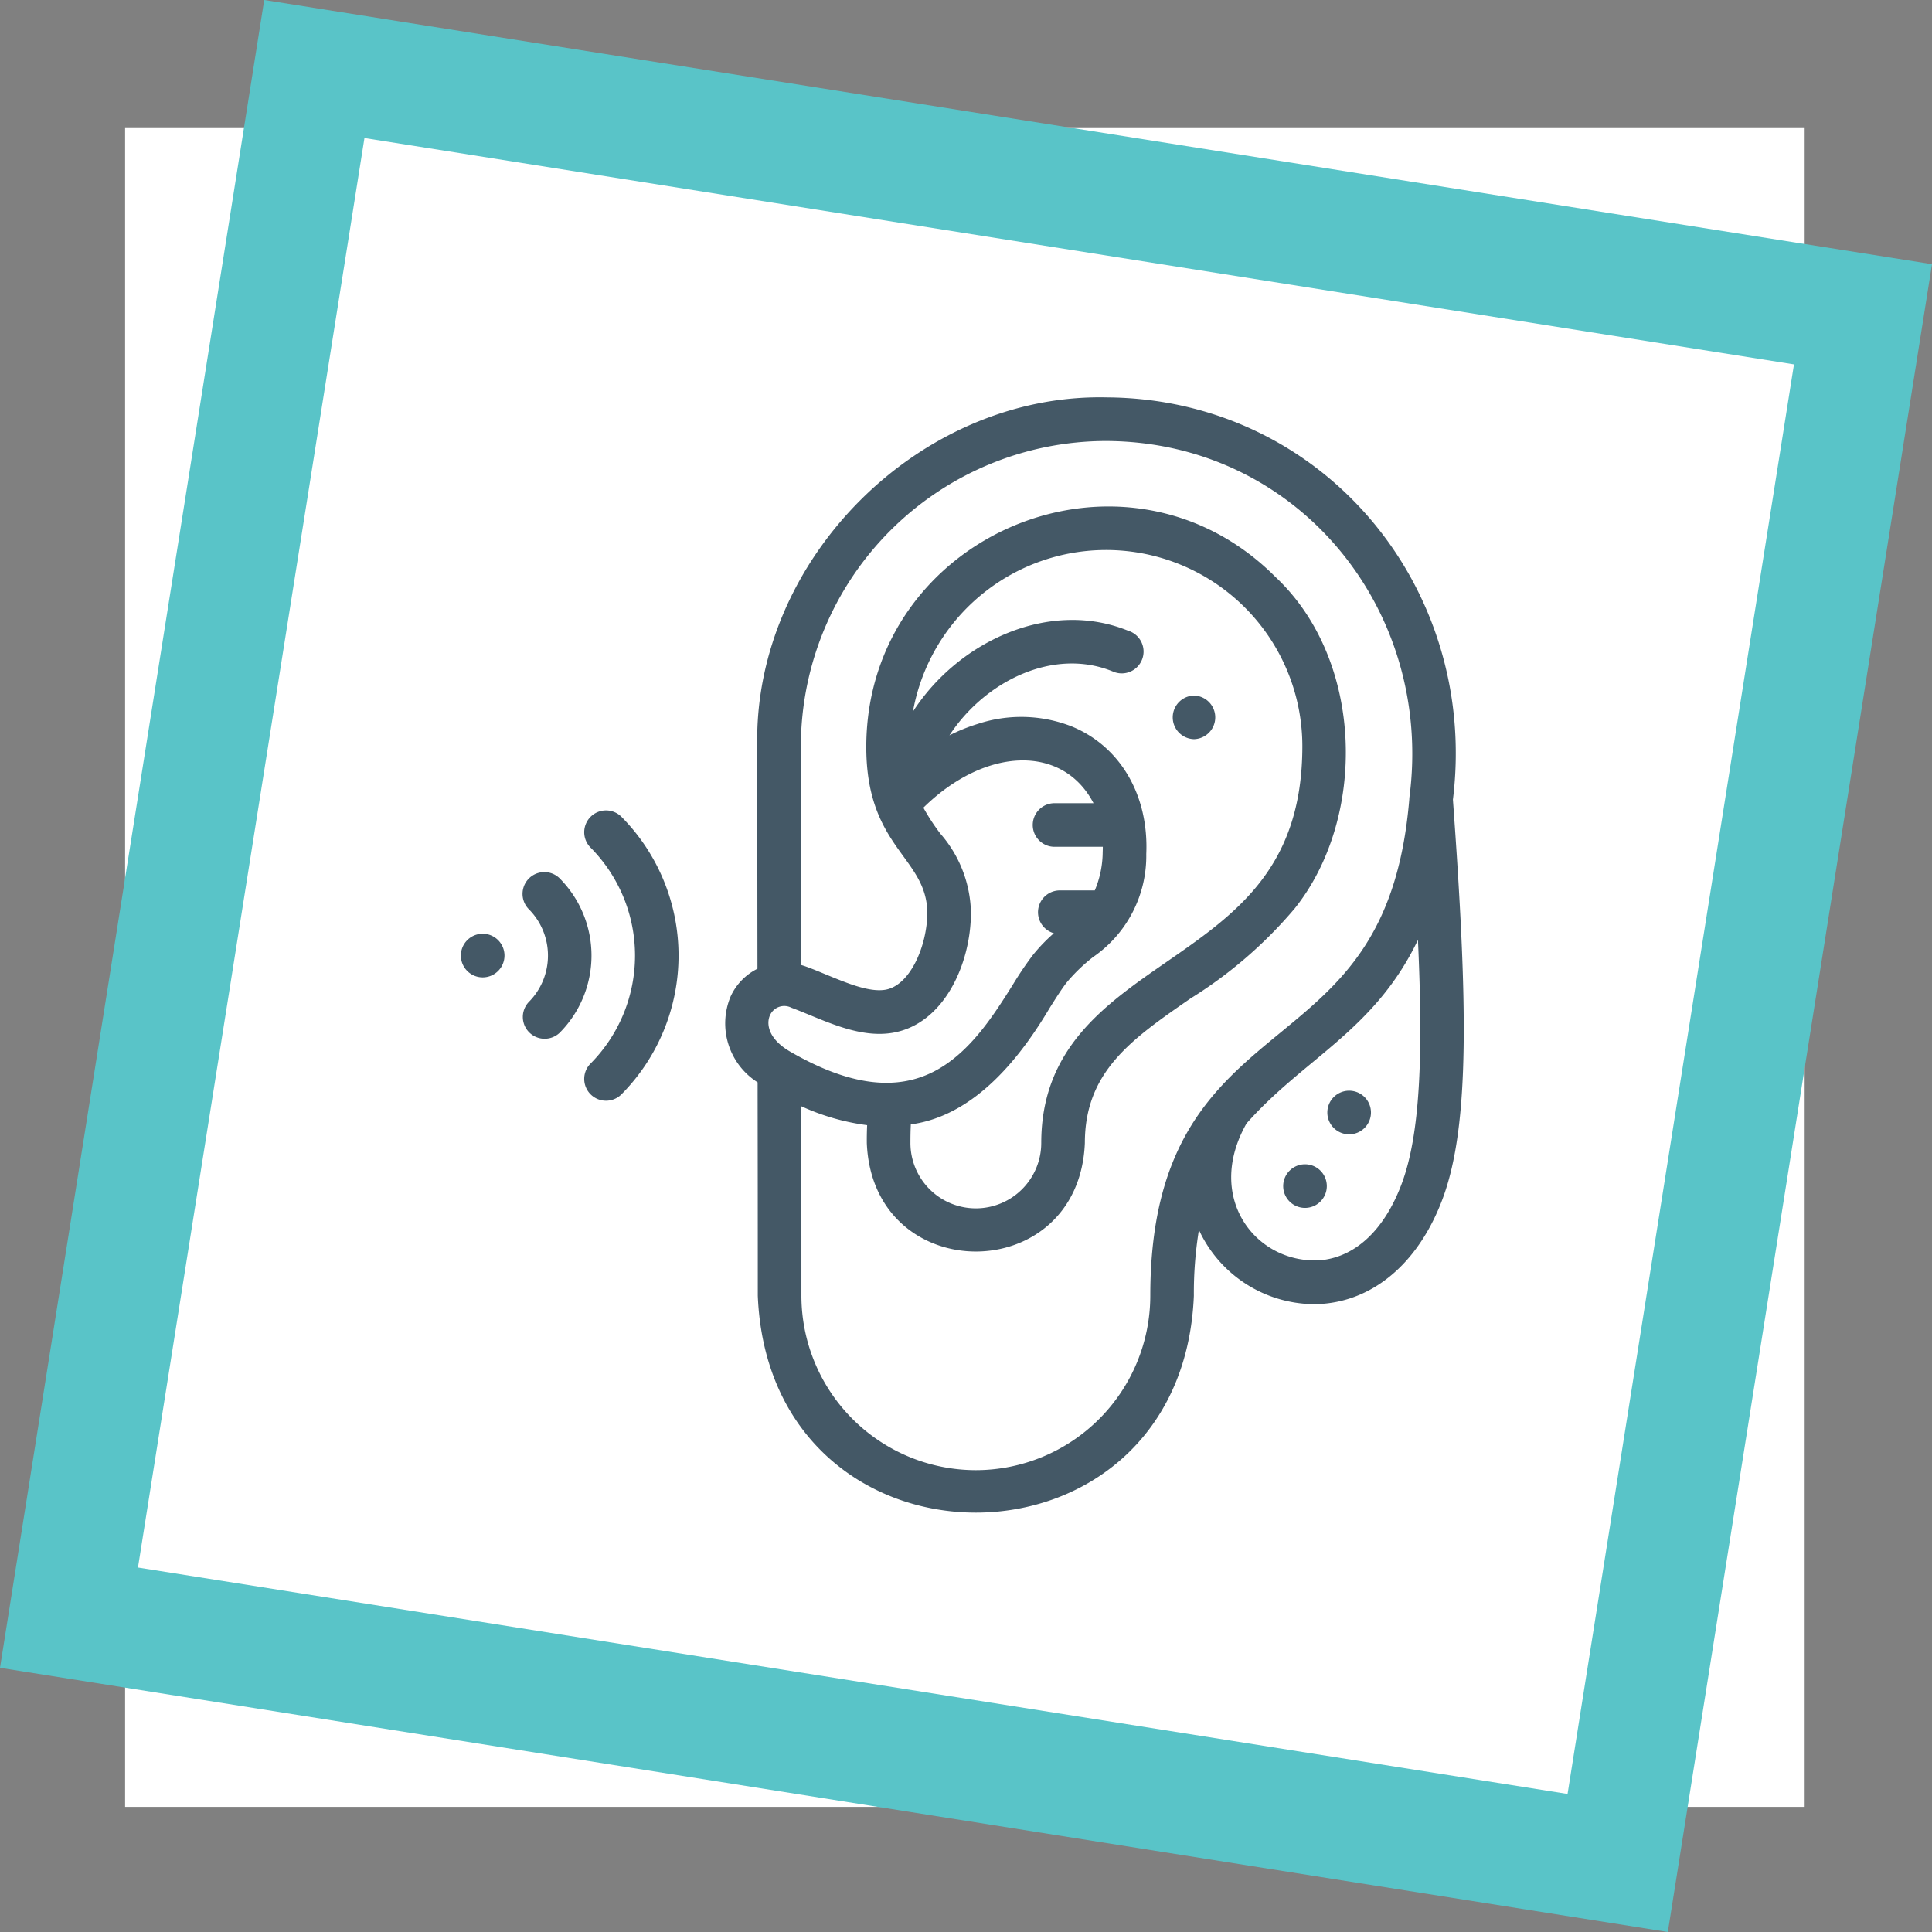 <svg xmlns="http://www.w3.org/2000/svg" width="139" height="138.999" viewBox="0 0 139 138.999">
  <rect x="0" y="0" width="139" height="138.999" fill="#808080" stroke="none"/>
  <g id="img6" transform="translate(-173 -7366)">
    <g id="Group_1099775" data-name="Group 1099775" transform="translate(-407 1749.16)">
      <g id="Group_1099770" data-name="Group 1099770" transform="translate(580 5616.839)">
        <rect id="Rectangle_401345" data-name="Rectangle 401345" width="120.838" height="120.838" transform="translate(9 9.161)" fill="#fff"/>
        <path id="Subtraction_141" data-name="Subtraction 141" d="M119.994,139,0,119.993,19.01,0,139,19.008,119.994,139v0h0v0ZM26.221,9.932,9.926,112.779l102.854,16.29L129.07,26.218,26.219,9.932Z" fill="#59c4c8"/>
      </g>
    </g>
    <g id="Group_1099776" data-name="Group 1099776" transform="translate(201.414 7393.395)">
      <g id="Group_1099618" data-name="Group 1099618" transform="translate(0 0)">
        <rect id="Rectangle_401104" data-name="Rectangle 401104" width="81.642" height="82.626" fill="none"/>
      </g>
      <g id="Group_1122587" data-name="Group 1122587" transform="translate(-21.034 1.191)">
        <g id="Group_1122586" data-name="Group 1122586" transform="translate(25.778 0)">
          <path id="Path_913665" data-name="Path 913665" d="M199.251,28.94C201.134,13.662,189.864.075,174.3.005c-13.432-.284-25.384,11.667-25.1,25.1,0,4.256.007,10.886.014,16.006a4.173,4.173,0,0,0-1.929,1.99,5.022,5.022,0,0,0,1.941,6.183v.878c.008,5.331.012,8.007.012,14.474.862,20.812,30.516,20.8,31.374,0a28.254,28.254,0,0,1,.363-4.735,9.2,9.2,0,0,0,8.247,5.343,8.481,8.481,0,0,0,.932-.051c3.667-.405,6.708-3.139,8.343-7.5,2-5.331,1.809-14.222.753-28.753Zm-36.864,2.47a15.133,15.133,0,0,1-1.235-1.886c4.491-4.412,10.048-4.543,12.24-.323h-2.843a1.569,1.569,0,0,0,0,3.137h3.512q0,.189-.009.382a7.175,7.175,0,0,1-.568,2.756h-2.523a1.57,1.57,0,0,0-.422,3.08,12.4,12.4,0,0,0-1.525,1.588,25.018,25.018,0,0,0-1.44,2.137c-1.331,2.116-2.988,4.749-5.462,6.116-2.838,1.568-6.284,1.137-10.534-1.317-1.565-.9-1.761-1.991-1.452-2.647a1.124,1.124,0,0,1,1.527-.519c.419.155.859.336,1.325.528,1.824.753,3.891,1.606,5.91,1.286,3.692-.584,5.685-4.9,5.685-8.67a8.886,8.886,0,0,0-2.185-5.648Zm13.588-14.58c-5.649-2.358-12.269.663-15.574,5.78A14.119,14.119,0,0,1,188.417,25.1c0,8.765-4.772,12.065-9.824,15.559-4.406,3.047-8.961,6.2-8.961,12.991a4.706,4.706,0,1,1-9.412-.011c0-.448.007-.893.029-1.329,4.748-.643,8.031-5.086,9.98-8.363.476-.757.888-1.41,1.243-1.859a12.283,12.283,0,0,1,1.9-1.826,8.829,8.829,0,0,0,3.816-7.408c.186-4.215-1.86-7.727-5.341-9.166a9.953,9.953,0,0,0-6.754-.2,12.941,12.941,0,0,0-2.064.831c2.526-3.877,7.479-6.361,11.775-4.586a1.569,1.569,0,1,0,1.172-2.91ZM164.926,77.186a12.564,12.564,0,0,1-12.55-12.55c0-6.118,0-8.844-.011-13.633a16.482,16.482,0,0,0,4.74,1.363c-.019.427-.027.857-.023,1.288.43,10.4,15.256,10.406,15.687,0,0-5.148,3.358-7.47,7.609-10.41a31.626,31.626,0,0,0,7.486-6.465c5.19-6.484,5.038-17.833-1.383-23.857C175.637,2.053,157.094,9.847,157.044,25.1c-.021,7.307,4.327,7.948,4.391,11.954,0,2.408-1.248,5.288-3.038,5.571-1.148.181-2.711-.464-4.223-1.087-.472-.195-.96-.4-1.436-.572q-.193-.071-.387-.125c-.007-5.082-.014-11.559-.014-15.741A21.987,21.987,0,0,1,174.3,3.143c13.767.051,23.563,12.136,21.827,25.585a1.562,1.562,0,0,0-.015.183c-.827,9.853-4.945,13.238-9.277,16.8-4.6,3.782-9.358,7.692-9.358,18.927A12.564,12.564,0,0,1,164.926,77.186ZM195.56,56.593c-1.222,3.26-3.264,5.207-5.749,5.482-4.62.376-8.485-4.394-5.413-9.829,4.155-4.708,9.21-6.681,12.336-13.208C197.12,47.434,196.89,53.044,195.56,56.593Z" transform="translate(-127.876 0)" fill="#445866"/>
          <path id="Path_913666" data-name="Path 913666" d="M82.806,189.923a1.569,1.569,0,0,0,0,2.219,11.032,11.032,0,0,1,0,15.529,1.569,1.569,0,0,0,2.219,2.219,14.185,14.185,0,0,0,0-19.966A1.569,1.569,0,0,0,82.806,189.923Z" transform="translate(-73.472 -159.743)" fill="#445866"/>
          <path id="Path_913667" data-name="Path 913667" d="M56.74,218.207a1.569,1.569,0,0,0-2.219,2.219,4.728,4.728,0,0,1,0,6.656A1.569,1.569,0,0,0,56.74,229.3,7.881,7.881,0,0,0,56.74,218.207Z" transform="translate(-49.625 -183.59)" fill="#445866"/>
          <path id="Path_913668" data-name="Path 913668" d="M27.347,246.028a1.569,1.569,0,0,0-1.569,1.569h0a1.569,1.569,0,1,0,1.569-1.57Z" transform="translate(-25.778 -207.433)" fill="#445866"/>
          <path id="Path_913669" data-name="Path 913669" d="M353.617,139.921a1.569,1.569,0,0,0,0-3.137h0A1.569,1.569,0,0,0,353.617,139.921Z" transform="translate(-300.872 -115.327)" fill="#445866"/>
          <path id="Path_913670" data-name="Path 913670" d="M404.482,351.755h0a1.569,1.569,0,1,0,1.57,1.569A1.568,1.568,0,0,0,404.481,351.755Z" transform="translate(-343.751 -296.575)" fill="#445866"/>
          <path id="Path_913671" data-name="Path 913671" d="M424.732,318.005h0a1.569,1.569,0,1,0,1.57,1.569A1.568,1.568,0,0,0,424.731,318.005Z" transform="translate(-360.825 -268.119)" fill="#445866"/>
        </g>
      </g>
    </g>
  </g>
</svg>

